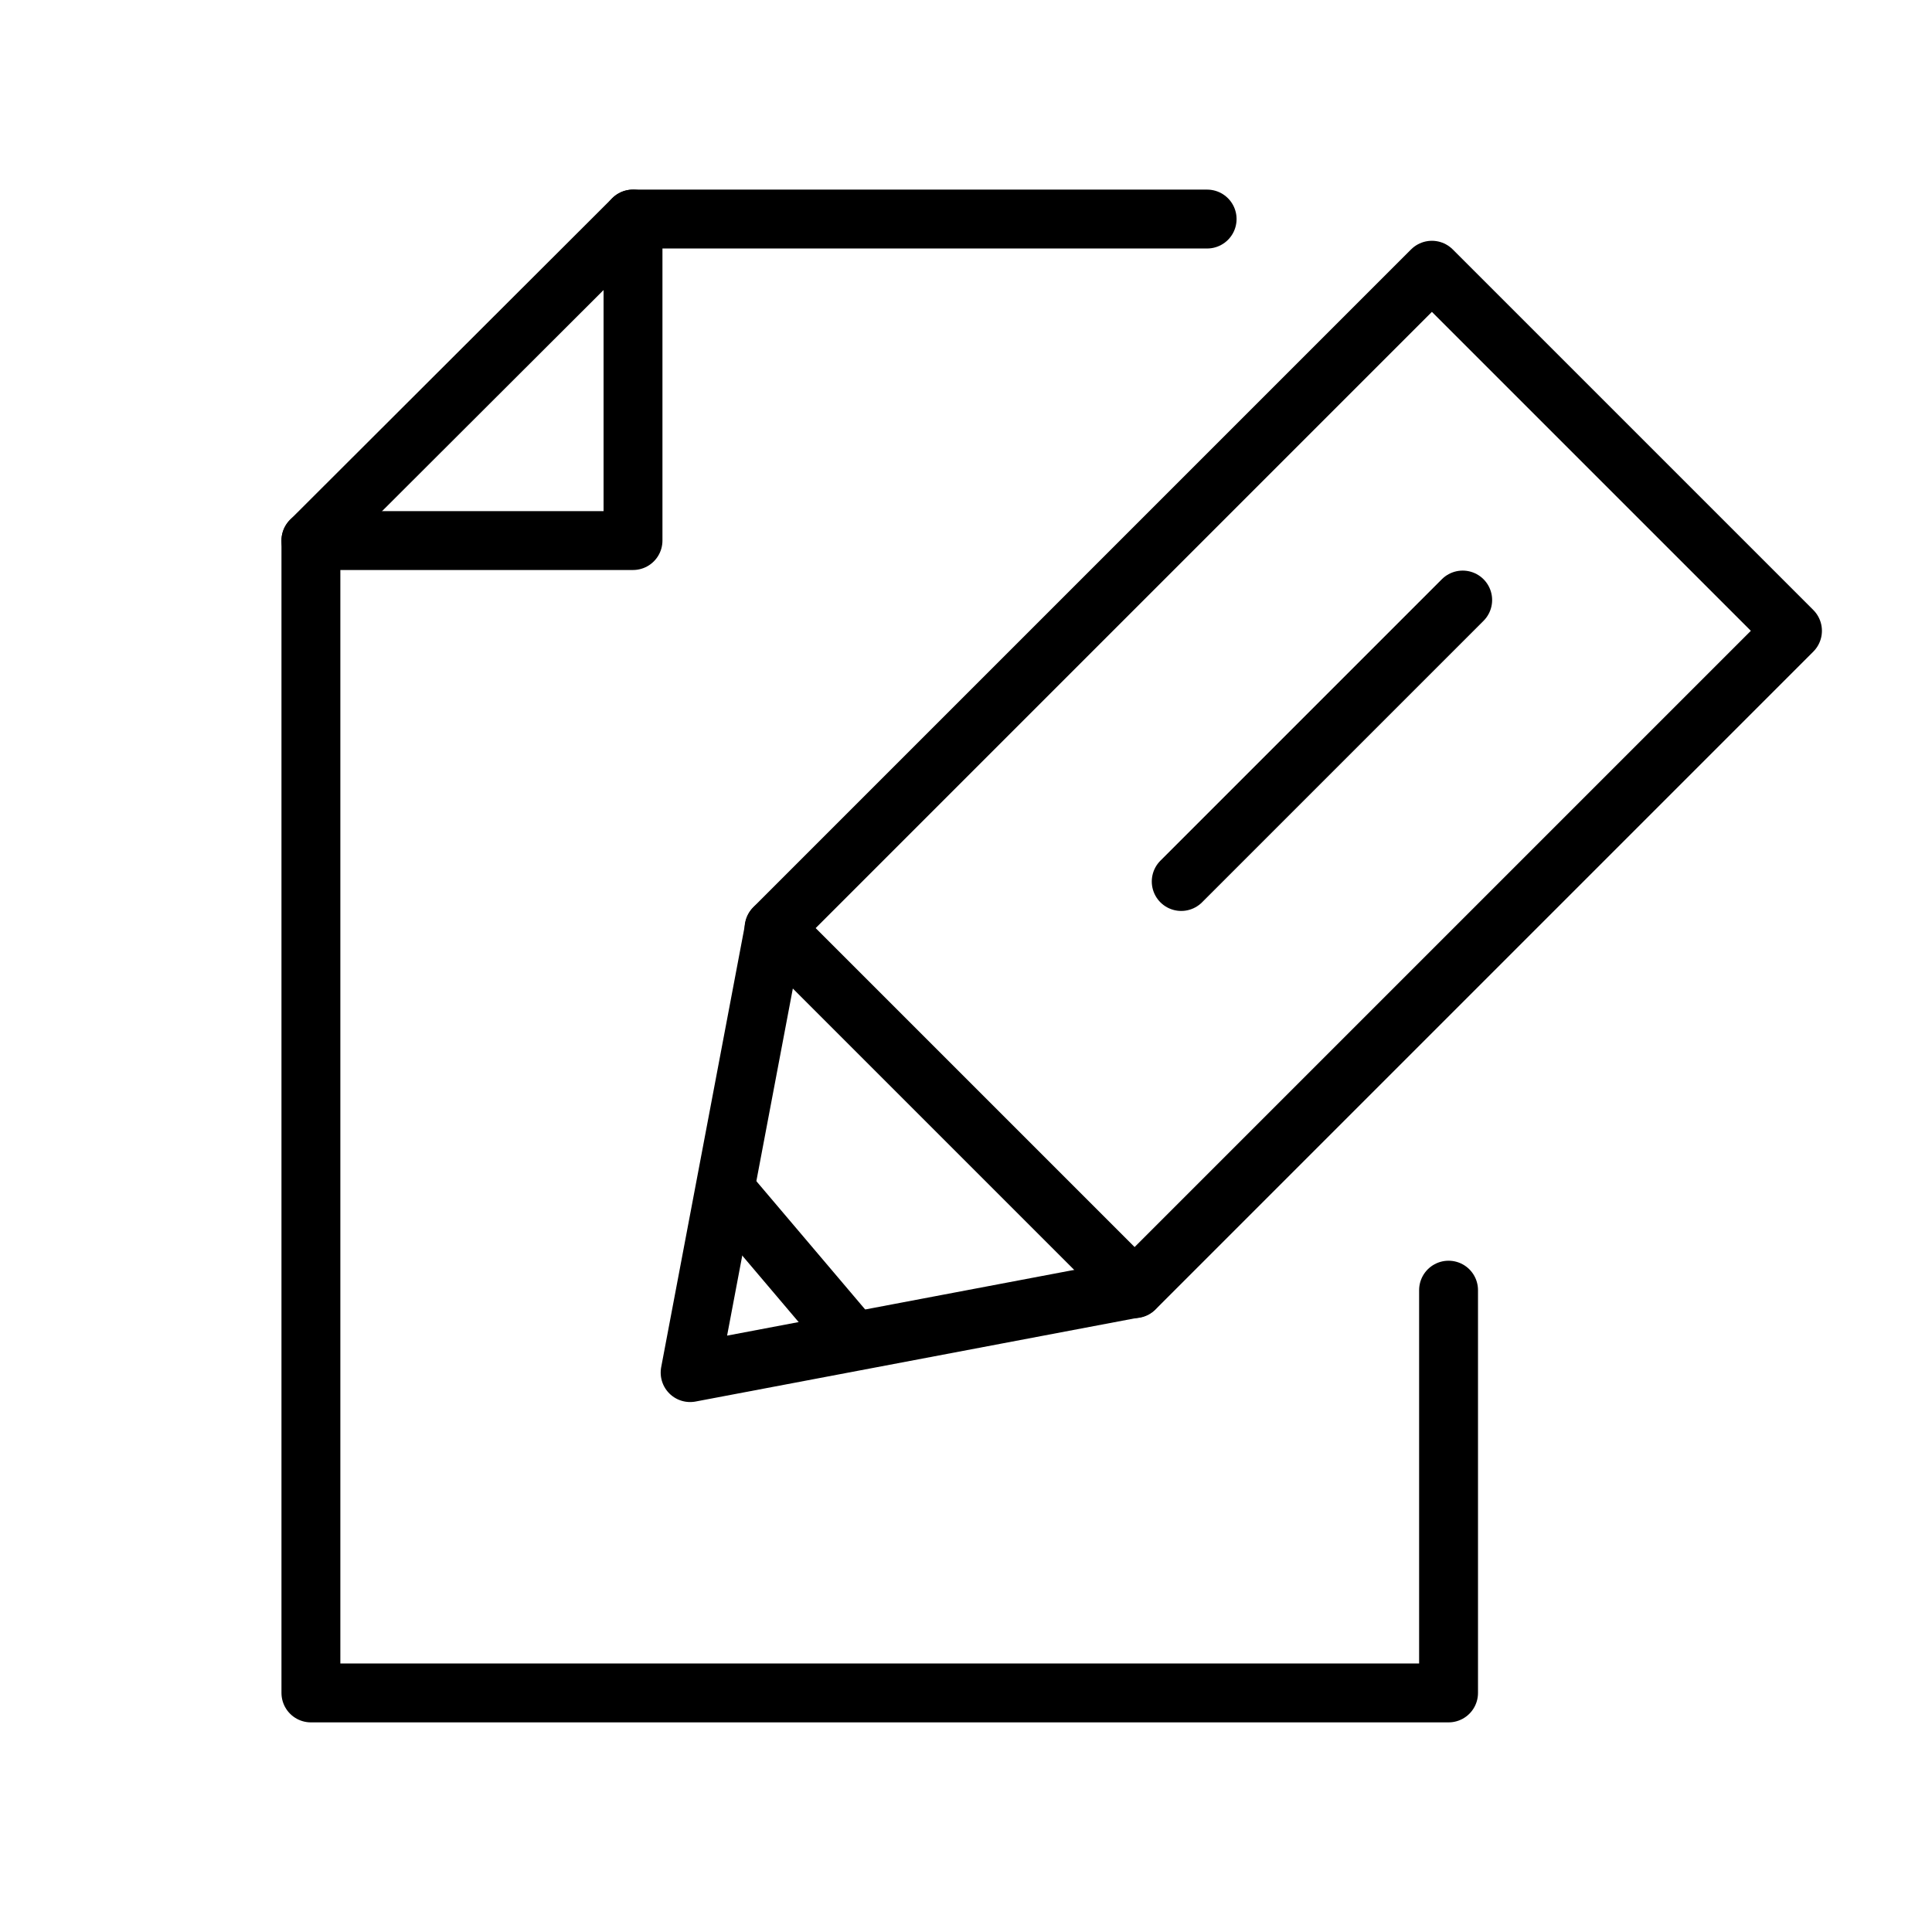 <svg id="Layer_1" data-name="Layer 1" xmlns="http://www.w3.org/2000/svg" viewBox="0 0 32.81 32.81"><defs><style>.cls-1{fill:none;stroke:#000;stroke-linecap:round;stroke-linejoin:round;}</style></defs><title>create_FAQ</title><polyline class="cls-1" points="20.5 3.72 10.75 3.72 10.75 9.18 5.28 9.18 5.28 28.75 24.6 28.75 24.6 21.91"/><line class="cls-1" x1="10.75" y1="3.72" x2="5.28" y2="9.18"/><rect class="cls-1" x="17.47" y="5.34" width="8.66" height="15.8" transform="translate(15.74 -11.54) rotate(45)"/><polyline class="cls-1" points="19.27 21.88 11.72 23.31 13.15 15.76"/><line class="cls-1" x1="24.84" y1="10.19" x2="20.06" y2="14.97"/><line class="cls-1" x1="12.47" y1="20.39" x2="14.31" y2="22.56"/></svg>